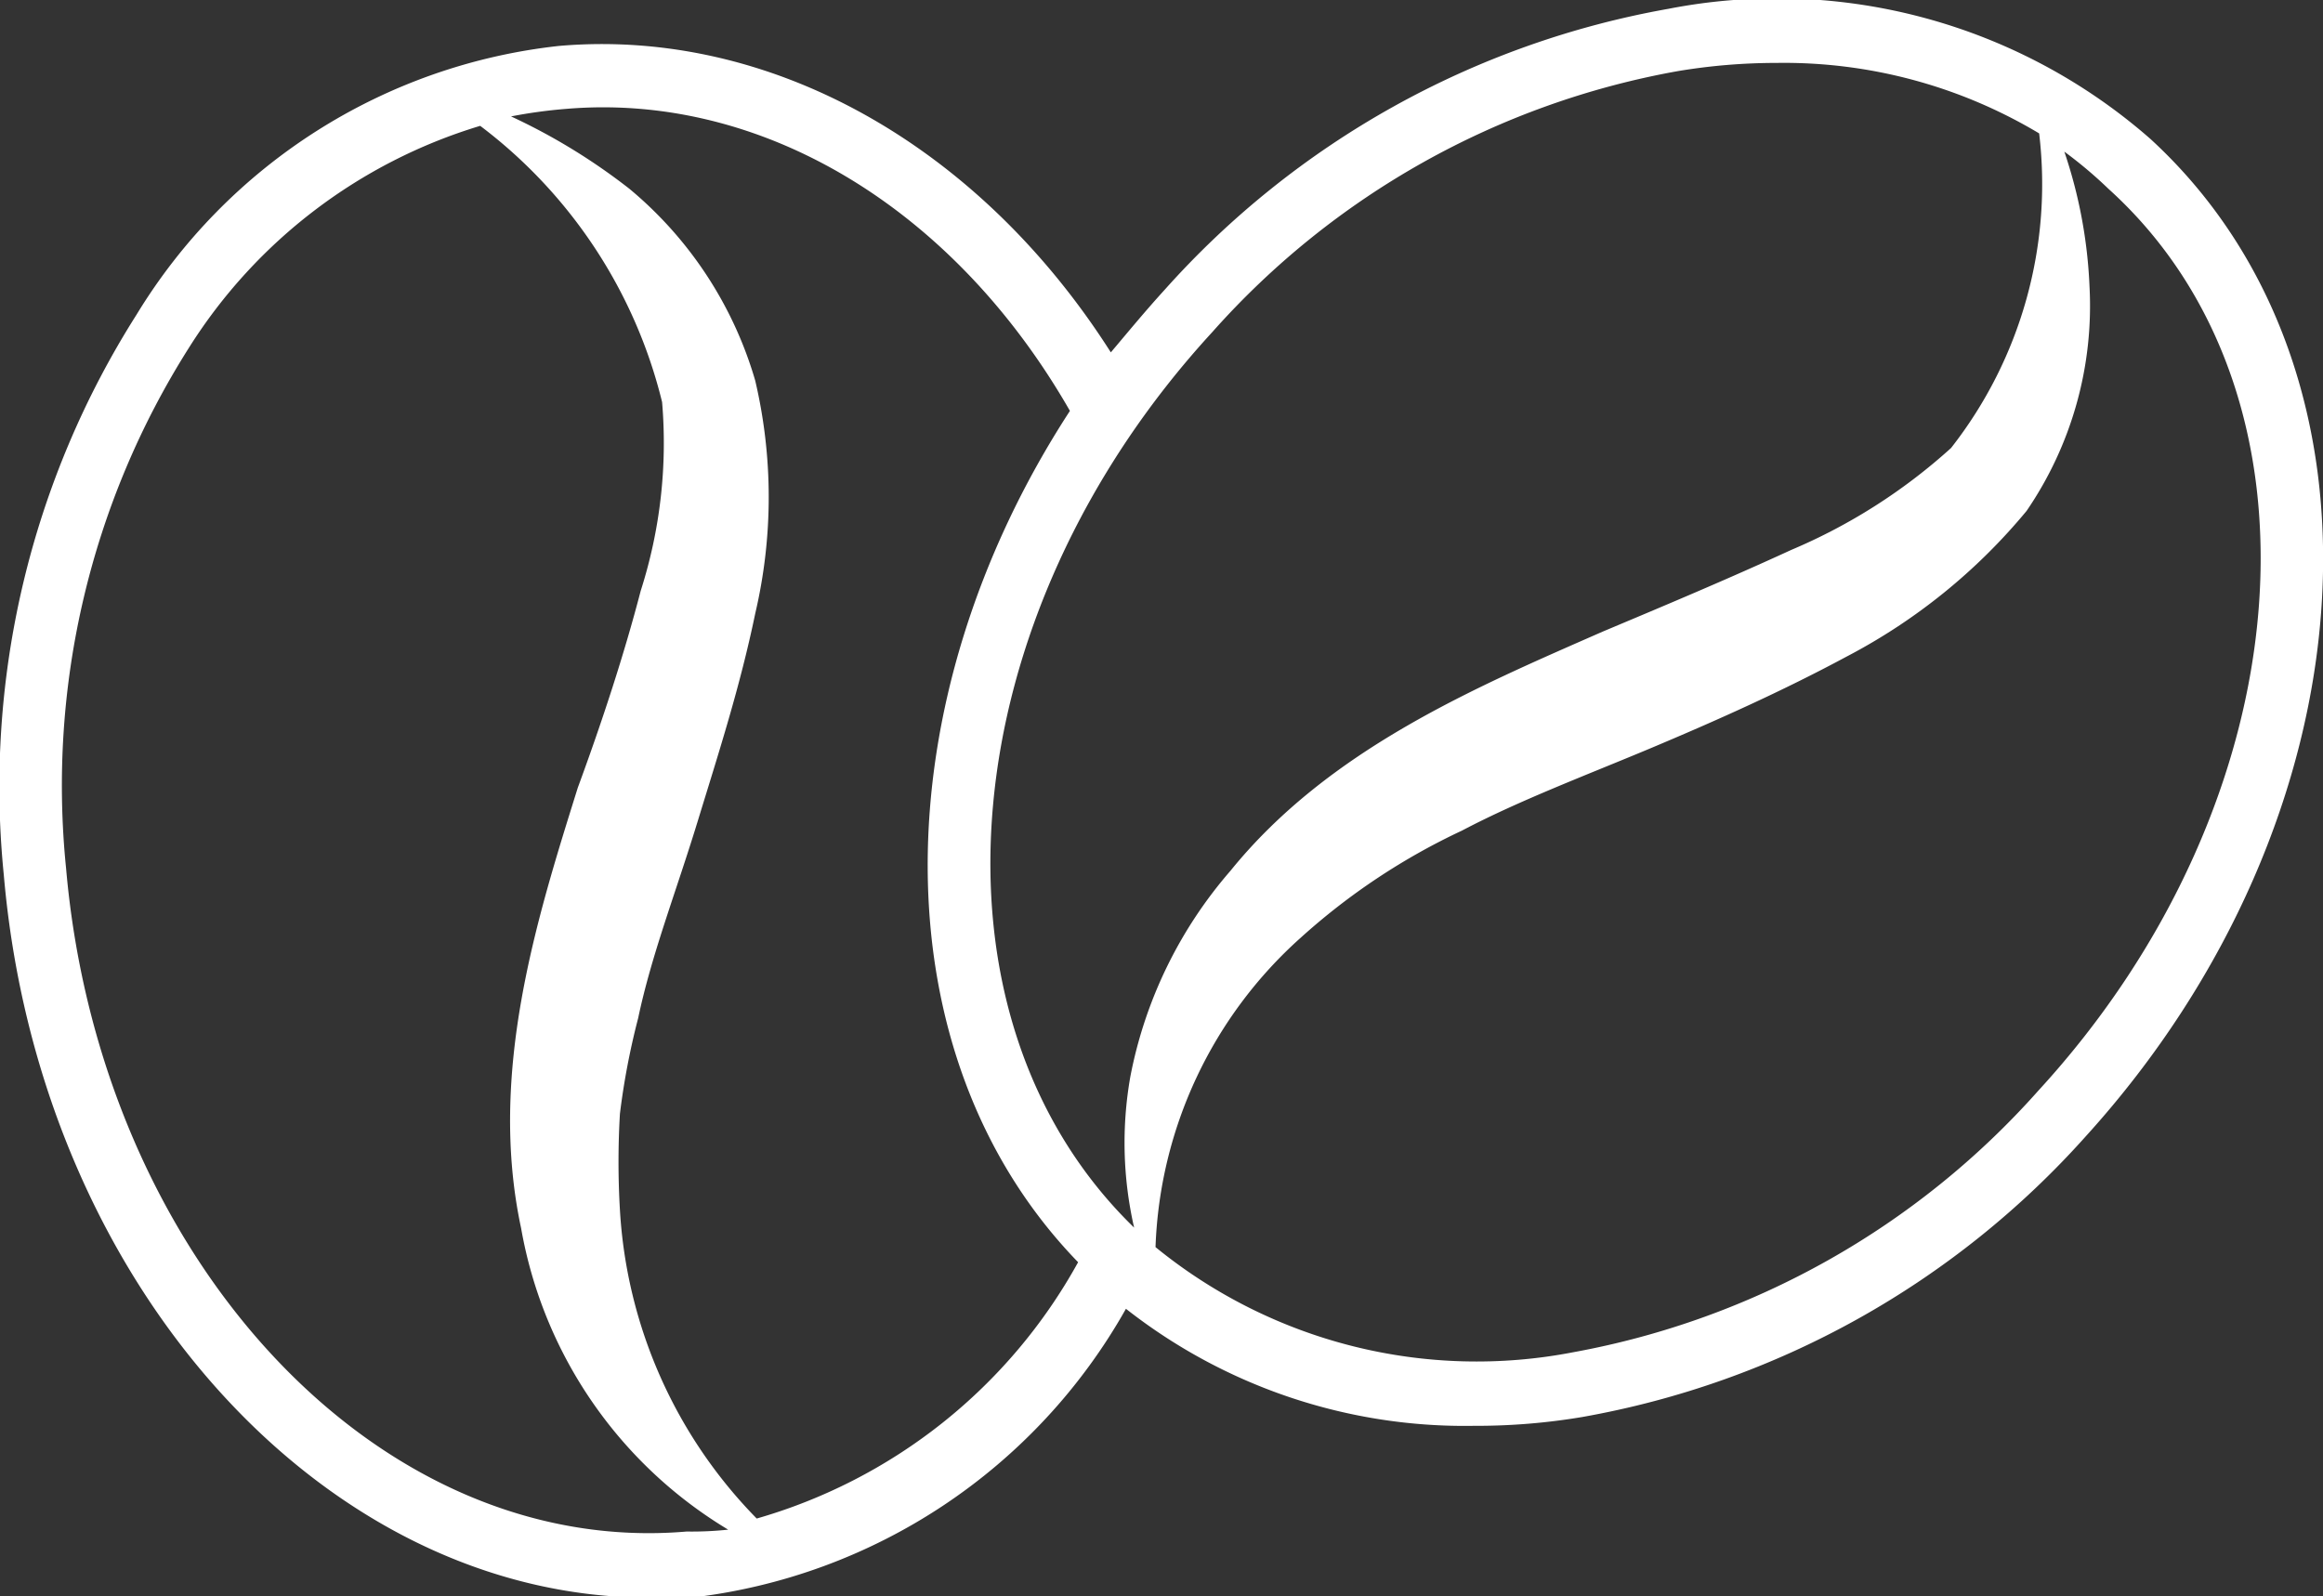 <svg id="Слой_1" data-name="Слой 1" xmlns="http://www.w3.org/2000/svg" viewBox="0 0 36.91 25.37"><rect x="0" y="0" width="36.91" height="25.37" fill="#333333" stroke="none"/><defs><style>.cls-1{fill:#fff;}</style></defs><path class="cls-1" d="M34.17,2.21A9,9,0,0,0,26.51.14a14,14,0,0,0-8,4.46c-.31.34-.59.68-.86,1C15.55,2.3,12.23.44,8.88.73A9,9,0,0,0,2.17,5a14,14,0,0,0-2.11,8.9c.56,6.5,5.09,11.49,10.25,11.49.23,0,.45,0,.68,0a9.12,9.12,0,0,0,6.9-4.59,8.71,8.71,0,0,0,5.53,1.86,10.14,10.14,0,0,0,1.72-.14,14,14,0,0,0,8-4.46C37.73,13,38.2,5.91,34.17,2.21ZM19.26,5.28a12.94,12.94,0,0,1,7.4-4.15A9.5,9.5,0,0,1,28.23,1,7.89,7.89,0,0,1,32.4,2.12a6.8,6.8,0,0,1-1.4,5,9,9,0,0,1-2.54,1.62c-1,.46-2,.88-3,1.3-2,.88-4.34,1.86-5.91,3.8a7,7,0,0,0-1.59,3.27,6.05,6.05,0,0,0,.06,2.4C14.55,16.14,15.09,9.82,19.26,5.28ZM10.91,24.34C6,24.76,1.59,20,1.05,13.8A13,13,0,0,1,3,5.53,8.3,8.3,0,0,1,7.63,2a7.83,7.83,0,0,1,2.89,4.39,7.7,7.7,0,0,1-.34,3c-.26,1-.61,2.07-1,3.13-.65,2.08-1.43,4.53-.9,7a7,7,0,0,0,3.29,4.79A5.5,5.5,0,0,1,10.91,24.34Zm1.12-.2a7.63,7.63,0,0,1-2.18-4.91,13,13,0,0,1,0-1.53,11.62,11.62,0,0,1,.29-1.52c.21-1,.6-2,.94-3.11s.68-2.16.92-3.32a8.1,8.1,0,0,0,0-3.7A6.22,6.22,0,0,0,10,3,9.65,9.65,0,0,0,8.12,1.85,7.9,7.9,0,0,1,9,1.73c3.1-.26,6.15,1.57,8,4.8-3,4.61-3.07,10.23.13,13.53A8.51,8.51,0,0,1,12,24.14Zm20.36-6.81A13,13,0,0,1,25,21.49a8.07,8.07,0,0,1-6.64-1.67,6.92,6.92,0,0,1,2.31-4.92,10.38,10.38,0,0,1,2.56-1.7c.91-.48,2-.89,3-1.31s2.08-.9,3.12-1.46A9.29,9.29,0,0,0,32.2,8.12a5.77,5.77,0,0,0,1-3.57,7.65,7.65,0,0,0-.4-2.14A6.88,6.88,0,0,1,33.5,3C37.12,6.27,36.62,12.72,32.39,17.33Z"/></svg>